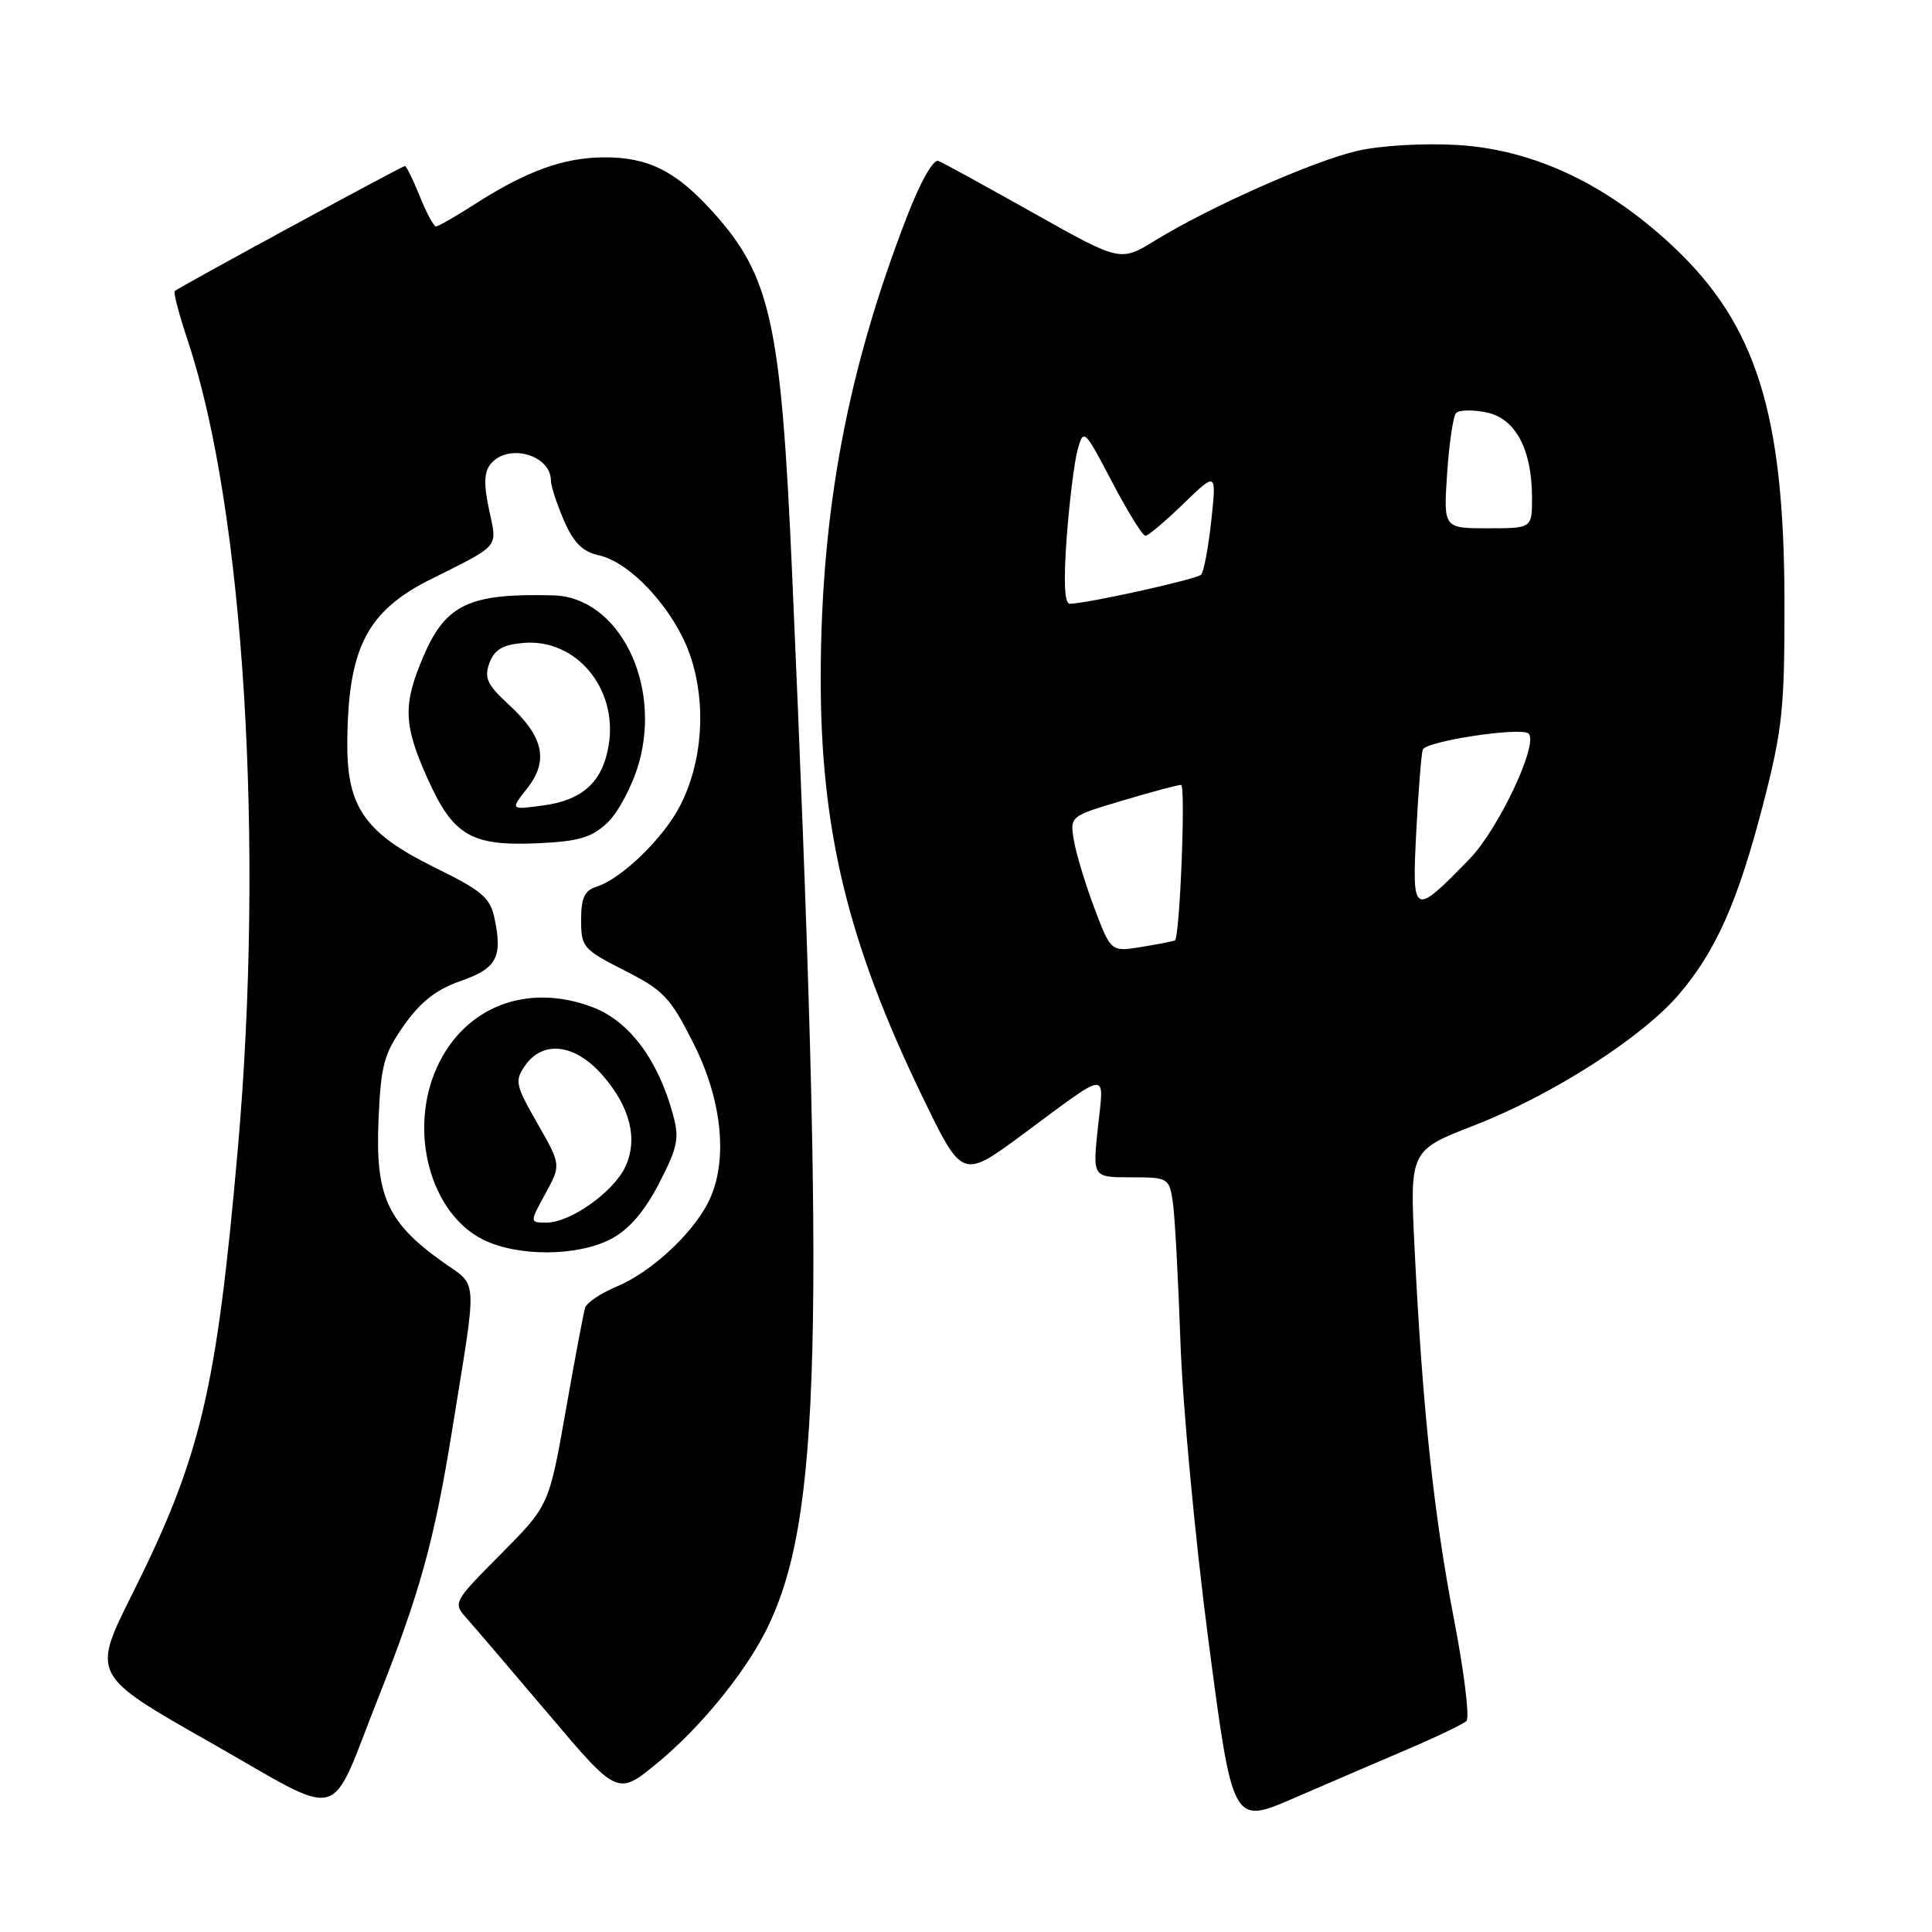 <?xml version="1.0" encoding="UTF-8" standalone="no"?>
<!DOCTYPE svg PUBLIC "-//W3C//DTD SVG 1.1//EN" "http://www.w3.org/Graphics/SVG/1.1/DTD/svg11.dtd" >
<svg xmlns="http://www.w3.org/2000/svg" xmlns:xlink="http://www.w3.org/1999/xlink" version="1.1" viewBox="0 0 256 256">
 <g >
 <path fill="currentColor"
d=" M 186.50 231.79 C 190.35 230.15 193.87 228.46 194.31 228.04 C 194.76 227.62 194.00 221.48 192.63 214.39 C 189.98 200.65 188.48 186.54 187.44 165.47 C 186.80 152.44 186.80 152.44 195.37 149.11 C 205.69 145.09 217.56 137.50 222.46 131.77 C 227.38 126.02 230.29 119.45 233.64 106.50 C 236.19 96.61 236.48 93.89 236.45 79.50 C 236.40 54.79 232.70 43.01 221.74 32.70 C 212.86 24.35 203.17 19.80 193.07 19.21 C 188.59 18.95 182.88 19.29 179.85 19.99 C 173.96 21.36 160.31 27.41 153.09 31.85 C 148.46 34.70 148.46 34.70 136.98 28.25 C 130.67 24.70 124.98 21.58 124.35 21.33 C 123.66 21.05 121.95 24.09 120.12 28.85 C 112.27 49.19 108.81 67.66 108.75 89.50 C 108.70 109.89 112.31 124.84 122.25 145.37 C 127.51 156.23 127.51 156.23 135.51 150.32 C 147.18 141.68 146.29 141.77 145.48 149.38 C 144.77 156.00 144.77 156.00 149.84 156.00 C 154.79 156.00 154.92 156.08 155.40 159.25 C 155.67 161.04 156.12 169.34 156.41 177.71 C 156.69 186.07 158.36 203.91 160.12 217.35 C 163.33 241.78 163.33 241.78 171.41 238.28 C 175.86 236.36 182.65 233.43 186.50 231.79 Z  M 50.11 225.00 C 55.63 211.07 57.55 204.13 59.89 189.62 C 63.30 168.44 63.44 170.65 58.50 167.10 C 51.32 161.95 49.74 158.42 50.15 148.55 C 50.46 141.14 50.85 139.67 53.53 135.86 C 55.72 132.75 57.81 131.11 61.03 129.99 C 65.82 128.32 66.62 126.85 65.52 121.65 C 64.95 118.95 63.83 118.00 57.71 115.00 C 48.44 110.45 45.99 107.02 46.02 98.60 C 46.07 85.94 48.56 81.02 57.05 76.77 C 66.40 72.09 65.90 72.68 64.80 67.52 C 64.08 64.14 64.14 62.53 65.03 61.46 C 67.34 58.68 73.00 60.27 73.00 63.69 C 73.00 64.40 73.78 66.78 74.72 68.96 C 76.00 71.91 77.19 73.10 79.32 73.57 C 83.66 74.52 89.49 80.96 91.51 87.02 C 93.62 93.37 93.09 100.94 90.14 106.72 C 87.95 111.02 82.38 116.43 79.07 117.48 C 77.46 117.99 77.00 118.97 77.00 121.91 C 77.00 125.50 77.28 125.82 82.75 128.59 C 87.94 131.22 88.83 132.17 91.92 138.31 C 95.82 146.07 96.52 154.22 93.75 159.50 C 91.52 163.73 86.16 168.62 81.71 170.48 C 79.62 171.35 77.74 172.61 77.53 173.28 C 77.32 173.95 76.16 180.12 74.95 187.00 C 72.74 199.50 72.74 199.50 66.36 205.93 C 60.06 212.27 60.00 212.38 61.83 214.43 C 62.85 215.57 67.77 221.33 72.76 227.22 C 81.84 237.95 81.84 237.95 87.17 233.55 C 92.72 228.97 98.55 221.87 101.43 216.19 C 108.82 201.64 109.43 177.54 104.96 76.00 C 103.50 42.79 102.14 36.59 94.44 28.06 C 89.54 22.64 85.85 20.80 79.97 20.85 C 74.65 20.89 69.74 22.67 62.92 27.05 C 60.39 28.67 58.08 30.00 57.77 30.00 C 57.47 30.00 56.50 28.20 55.62 26.00 C 54.74 23.80 53.85 22.00 53.65 22.00 C 53.28 22.00 23.77 38.02 23.15 38.57 C 22.95 38.73 23.74 41.72 24.90 45.20 C 32.34 67.55 35.07 111.92 31.50 152.38 C 28.68 184.31 26.60 193.06 17.52 211.23 C 12.15 221.96 12.15 221.96 27.83 230.86 C 46.02 241.18 43.42 241.86 50.11 225.00 Z  M 81.02 164.14 C 83.38 162.88 85.41 160.51 87.34 156.78 C 89.82 151.96 90.05 150.83 89.15 147.59 C 87.16 140.36 83.36 135.30 78.55 133.47 C 69.89 130.16 61.55 133.37 57.90 141.42 C 54.08 149.83 57.00 160.75 64.00 164.25 C 68.62 166.55 76.58 166.50 81.02 164.14 Z  M 80.48 109.02 C 81.90 107.68 83.76 104.18 84.62 101.24 C 87.72 90.56 81.96 79.13 73.35 78.89 C 62.23 78.59 59.09 80.05 56.14 86.89 C 53.36 93.37 53.44 96.00 56.66 103.18 C 60.05 110.72 62.42 112.12 71.20 111.74 C 76.67 111.49 78.38 111.00 80.48 109.02 Z  M 145.01 120.32 C 143.80 117.12 142.58 113.07 142.29 111.33 C 141.76 108.16 141.78 108.15 148.74 106.08 C 152.58 104.93 156.07 104.00 156.50 104.00 C 157.13 104.00 156.34 124.07 155.69 124.61 C 155.58 124.70 153.63 125.08 151.35 125.46 C 147.20 126.14 147.20 126.14 145.01 120.32 Z  M 187.66 110.24 C 187.94 104.88 188.32 99.98 188.52 99.34 C 188.86 98.21 201.62 96.28 202.55 97.21 C 203.89 98.56 198.55 109.88 194.72 113.82 C 187.24 121.50 187.09 121.42 187.66 110.24 Z  M 141.34 71.25 C 141.70 66.44 142.35 61.19 142.79 59.60 C 143.58 56.75 143.67 56.83 147.35 63.85 C 149.42 67.78 151.40 71.00 151.77 71.00 C 152.13 71.00 154.40 69.09 156.81 66.75 C 161.20 62.50 161.20 62.50 160.50 69.00 C 160.11 72.58 159.51 75.79 159.15 76.15 C 158.53 76.77 143.93 80.00 141.74 80.00 C 141.05 80.00 140.92 77.07 141.34 71.25 Z  M 191.75 62.75 C 192.02 58.76 192.55 55.16 192.93 54.74 C 193.31 54.32 195.11 54.27 196.93 54.64 C 200.80 55.41 203.00 59.52 203.00 65.97 C 203.00 70.00 203.00 70.00 197.13 70.00 C 191.27 70.00 191.27 70.00 191.75 62.75 Z  M 72.26 158.18 C 74.35 154.36 74.35 154.36 71.21 148.86 C 68.29 143.76 68.17 143.20 69.59 141.18 C 71.95 137.80 76.20 138.32 79.80 142.43 C 83.52 146.66 84.59 151.00 82.82 154.68 C 81.22 158.00 75.55 162.00 72.44 162.00 C 70.17 162.00 70.17 162.00 72.26 158.18 Z  M 69.86 104.45 C 72.74 100.80 72.03 97.59 67.41 93.36 C 64.55 90.73 64.13 89.83 64.85 87.86 C 65.51 86.07 66.60 85.43 69.37 85.19 C 76.34 84.60 81.87 91.22 80.66 98.71 C 79.87 103.59 77.22 106.03 71.95 106.73 C 67.61 107.32 67.61 107.32 69.86 104.45 Z "/>
</g>
</svg>